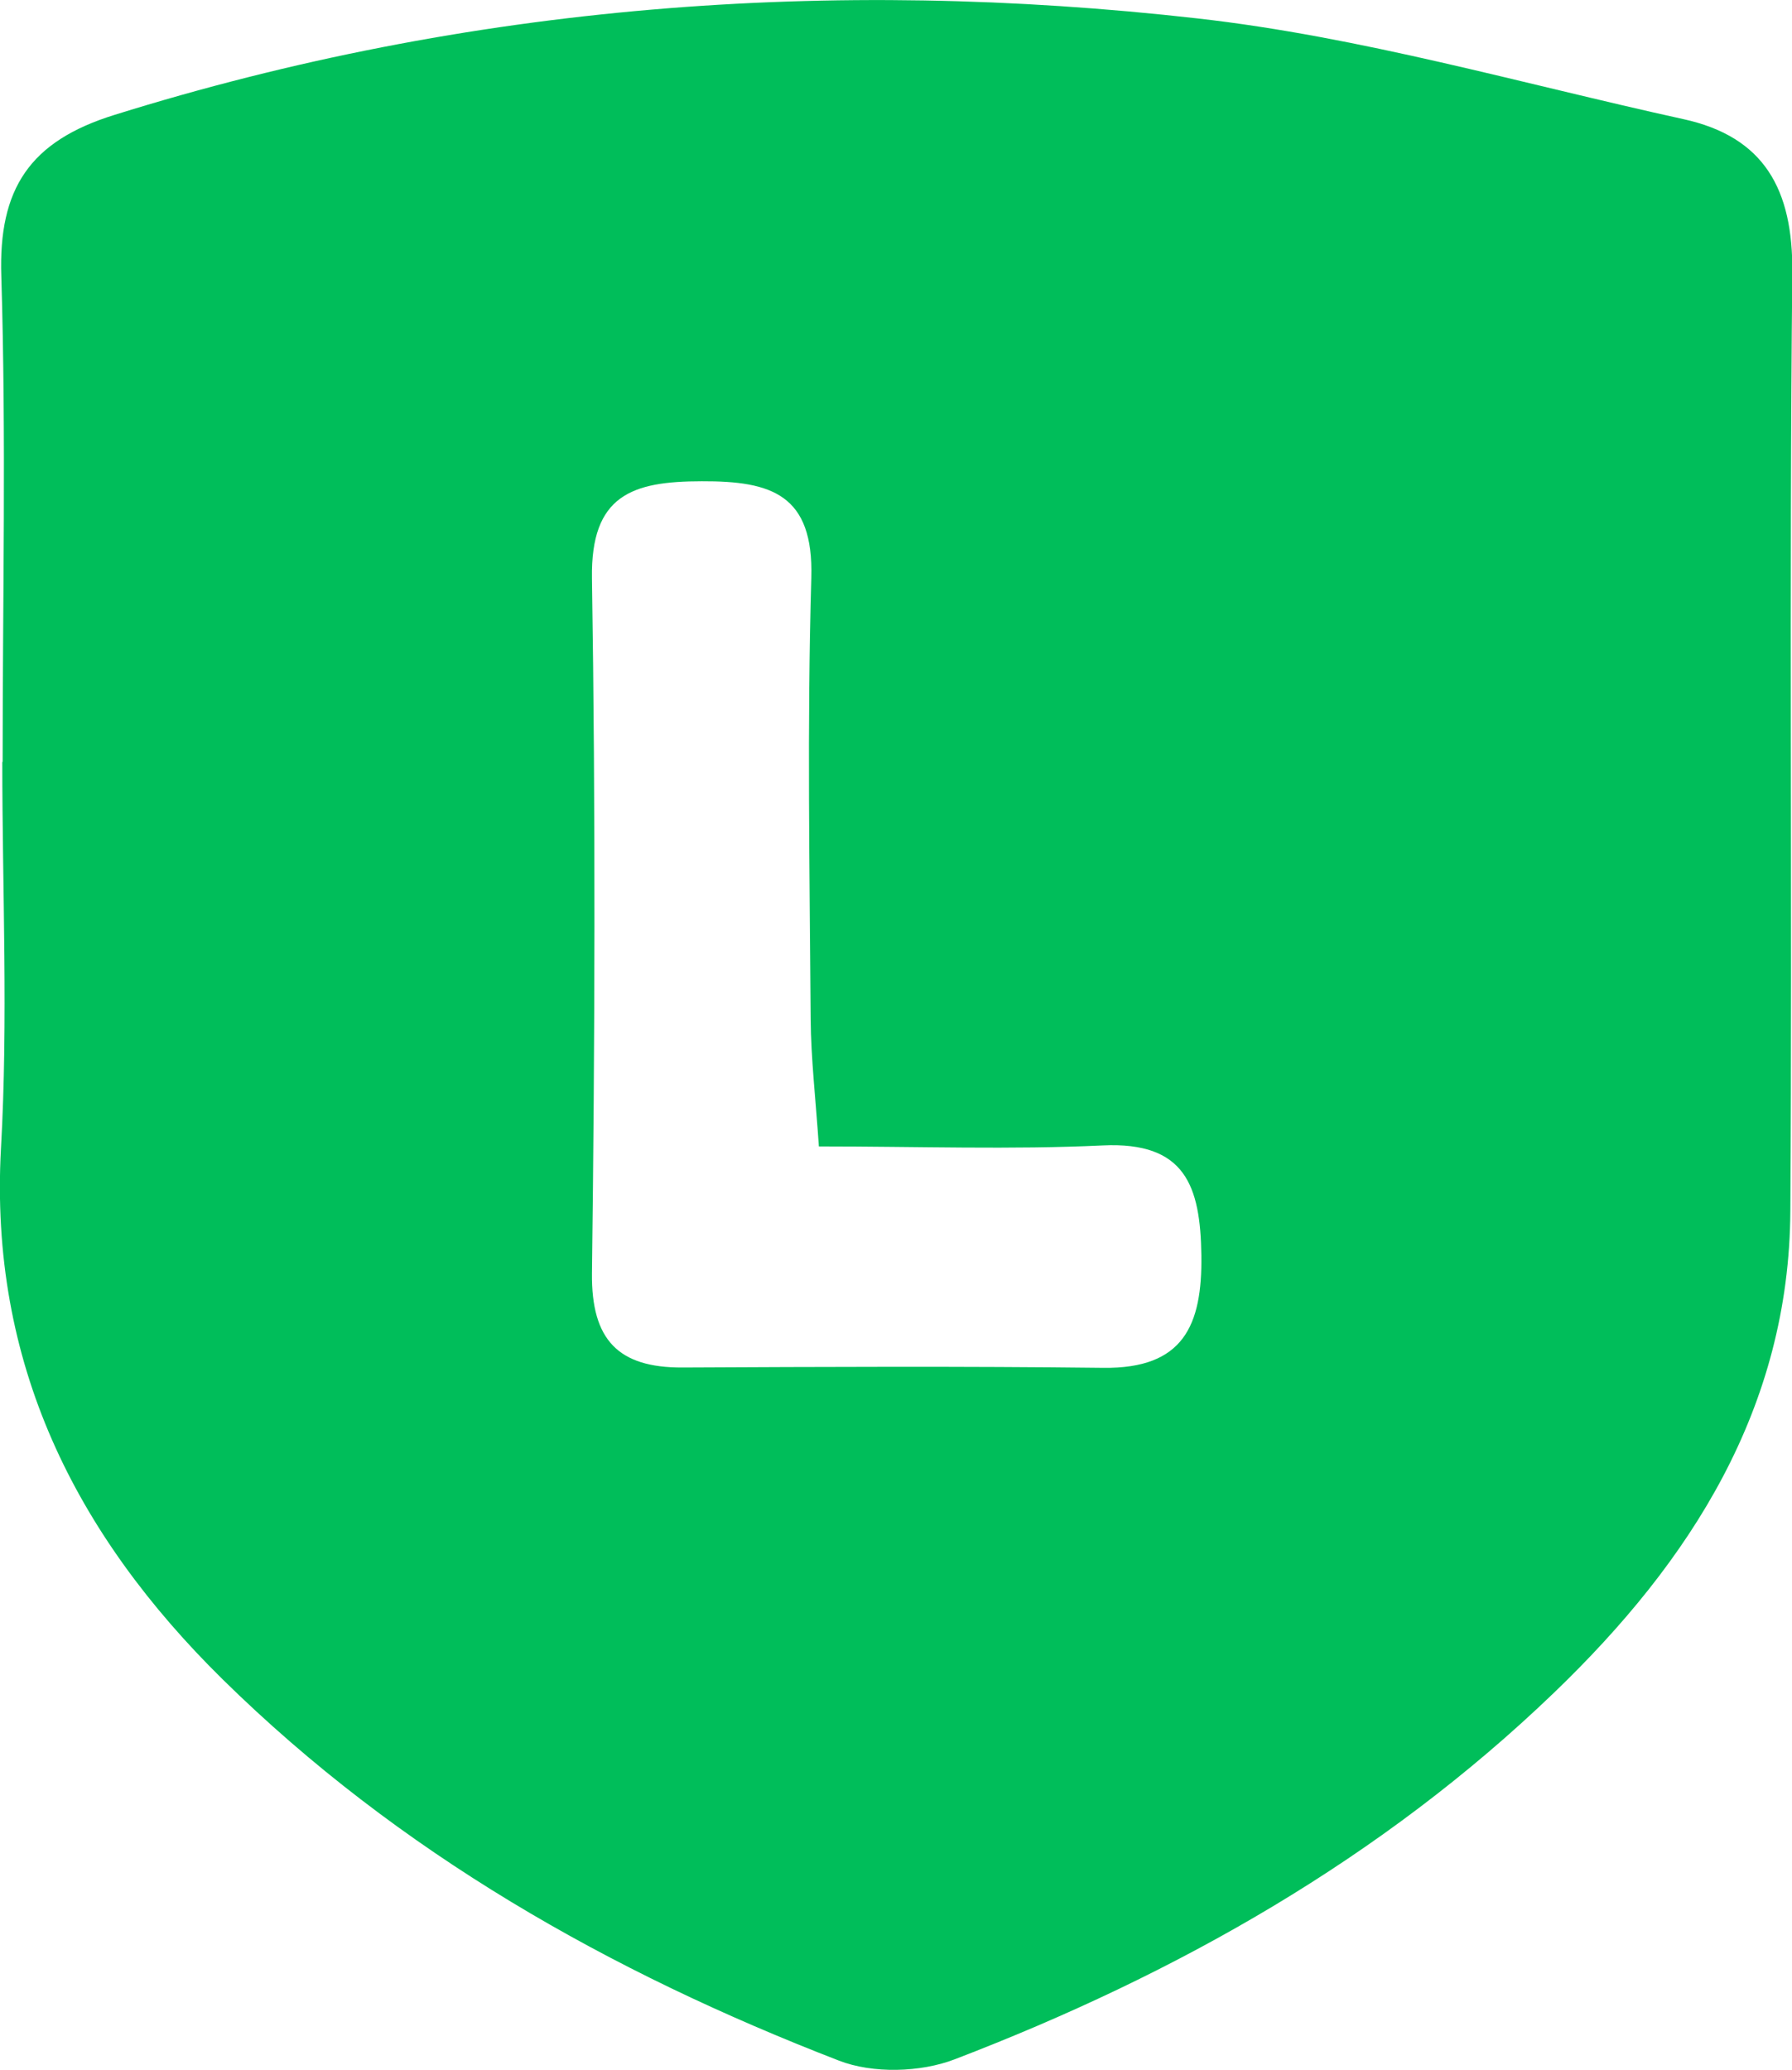 <?xml version="1.0" encoding="UTF-8"?>
<svg id="Layer_2" data-name="Layer 2" xmlns="http://www.w3.org/2000/svg" viewBox="0 0 54.49 62.92">
  <defs>
    <style>
      .cls-1 {
        fill: #00be5a;
      }
    </style>
  </defs>
  <g id="_デザイン" data-name="デザイン">
    <path class="cls-1" d="m.08,23.16c0-4.92.11-9.85-.04-14.76C-.05,5.74.9,4.29,3.49,3.49,14.26.13,25.28-.7,36.41.56c4.97.56,9.85,1.98,14.77,3.06,2.48.54,3.34,2.15,3.32,4.66-.1,9.51,0,19.01-.06,28.52-.03,6-3.03,10.66-7.18,14.65-5.24,5.04-11.47,8.56-18.23,11.15-1.04.4-2.49.44-3.52.04-6.96-2.69-13.38-6.32-18.74-11.59C2.28,46.63-.33,41.43.03,34.9c.22-3.9.04-7.83.04-11.74Zm24.82,11.69c-.1-1.47-.24-2.67-.25-3.87-.03-4.47-.11-8.95.02-13.42.07-2.52-1.2-2.94-3.33-2.93-2.12,0-3.38.42-3.34,2.95.11,7.04.09,14.09,0,21.13-.02,2.02.8,2.87,2.75,2.86,4.27-.02,8.53-.04,12.8.01,2.43.03,3.01-1.28,2.98-3.42-.03-2.1-.48-3.46-3-3.34-2.78.13-5.58.03-8.64.03Z"/>
  </g>
</svg>